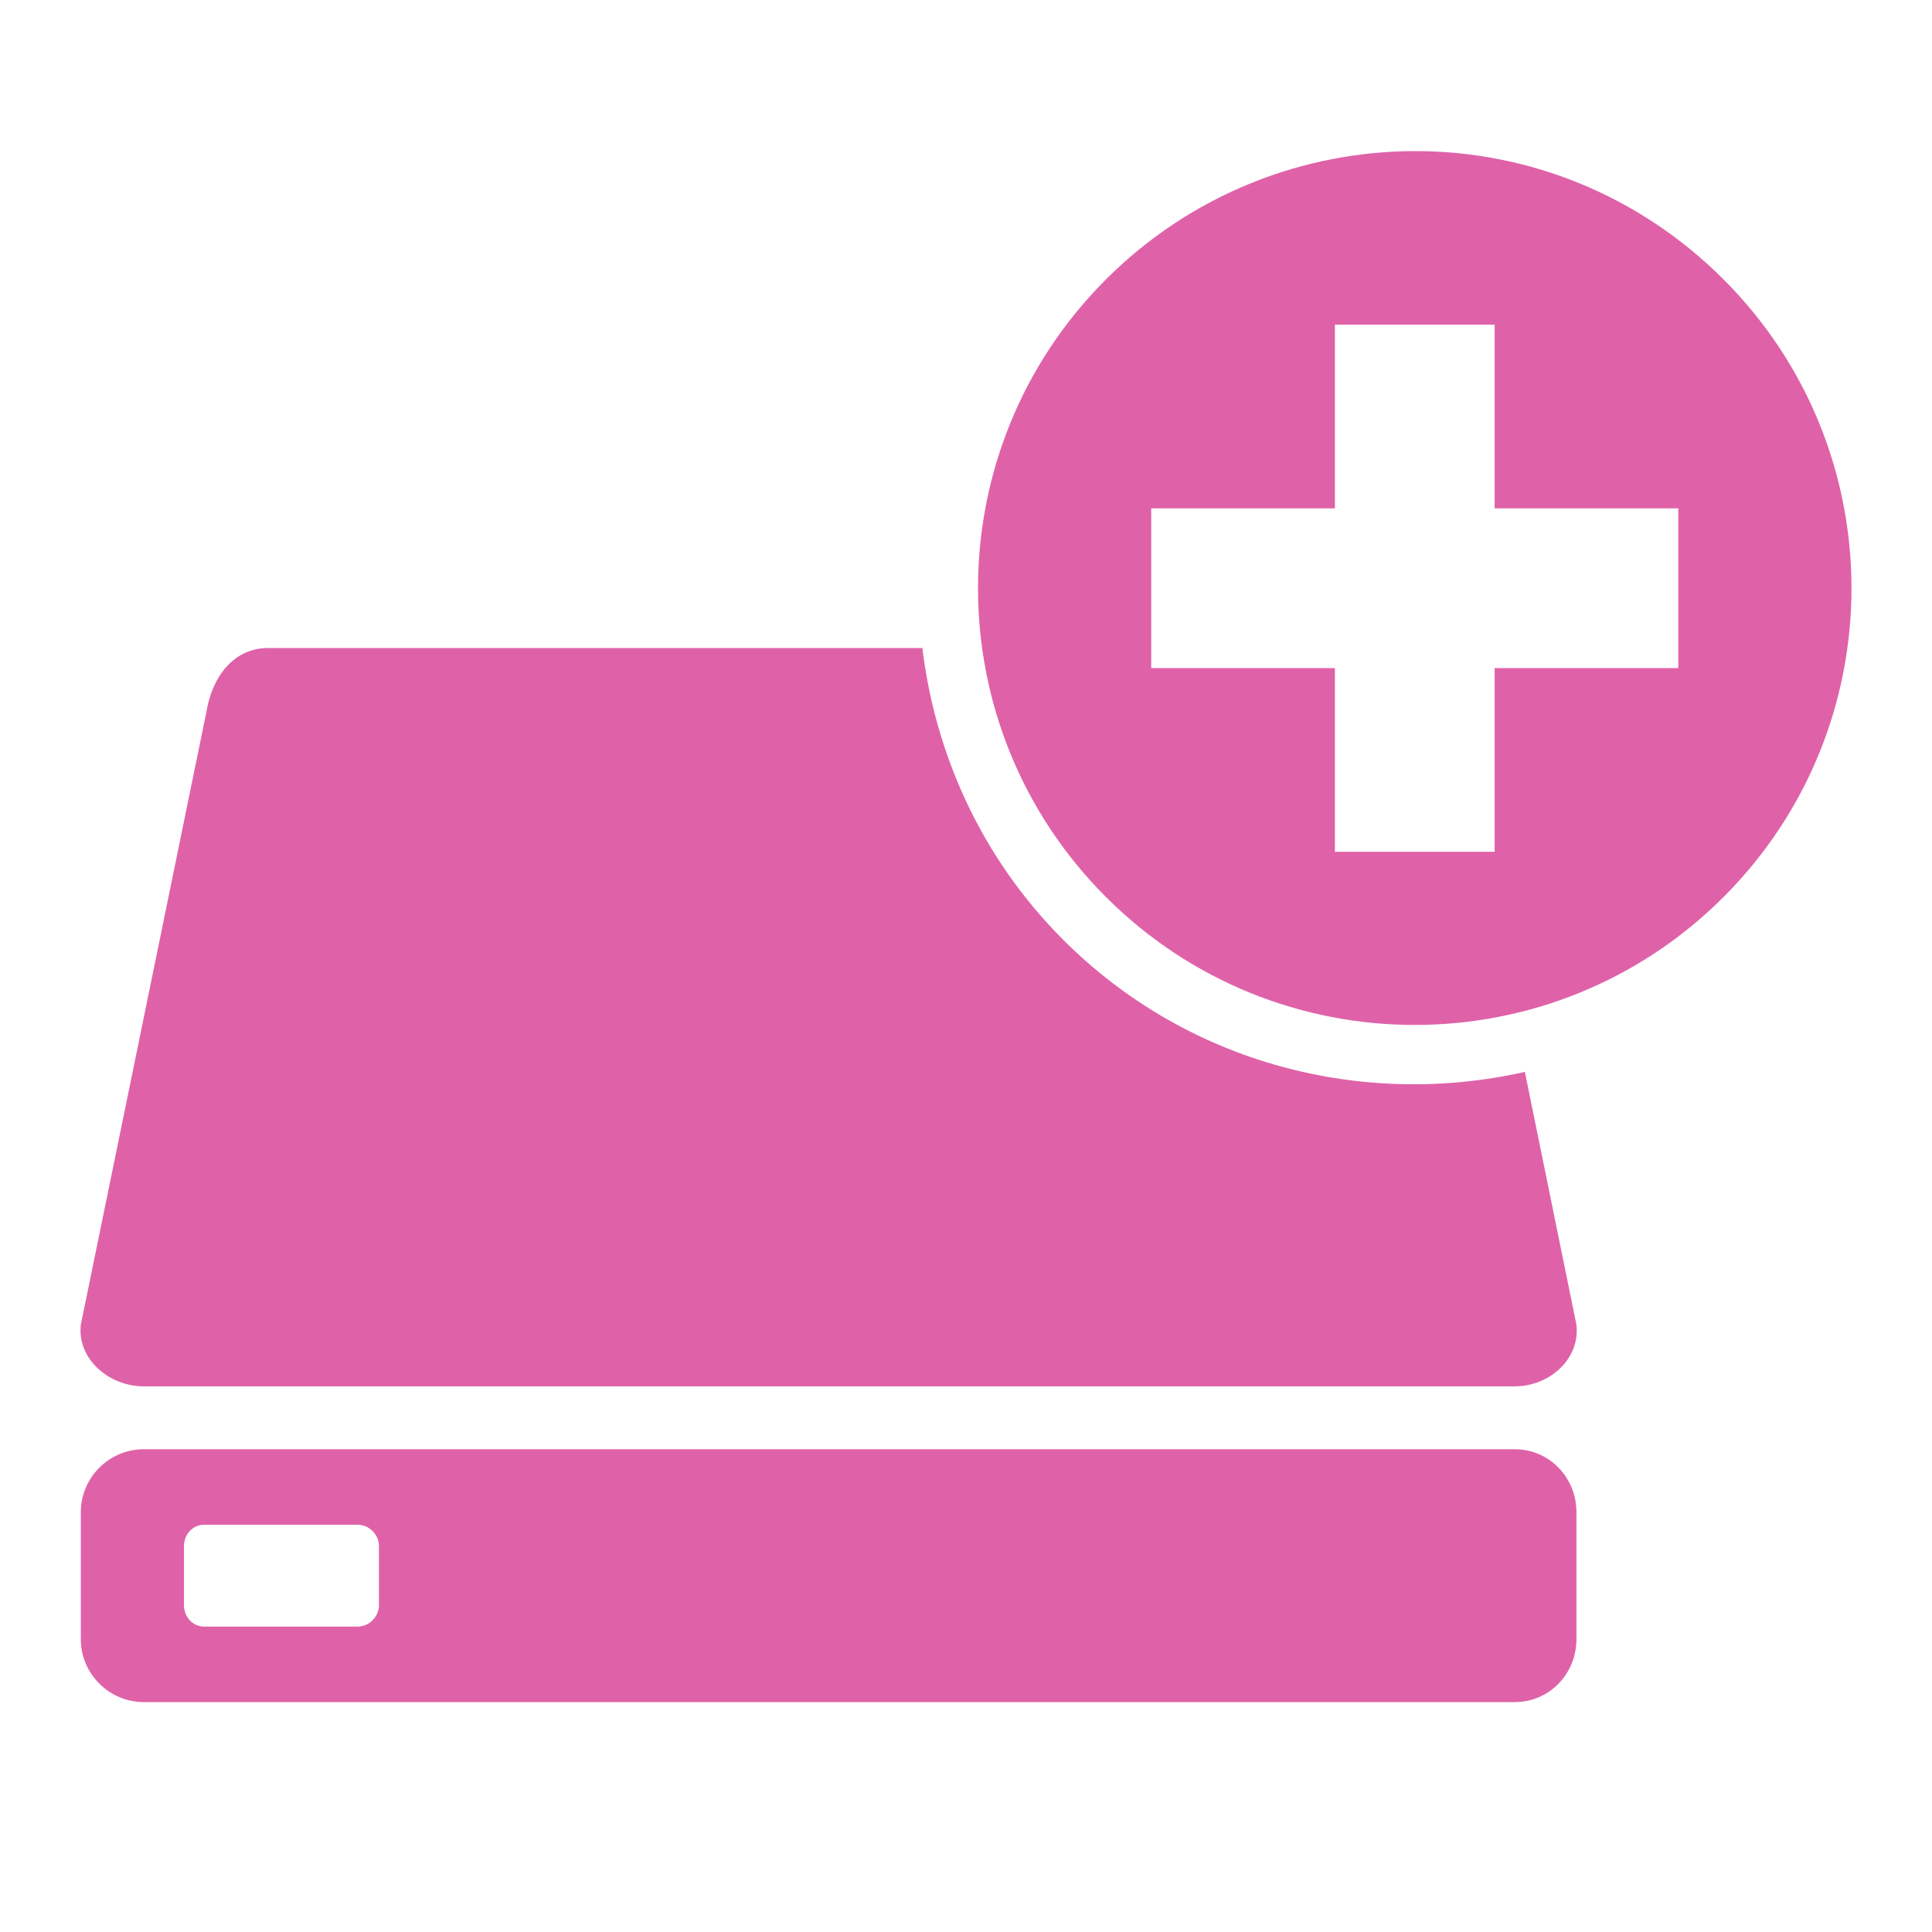 <svg xmlns="http://www.w3.org/2000/svg" width="48" height="48">
 <path d="m 35.165,3.754 c -2.777,0 -5.569,1.069 -7.688,3.188 -4.238,4.238 -4.238,11.107 0,15.344 4.238,4.238 11.107,4.238 15.344,0 4.238,-4.238 4.238,-11.107 0,-15.344 -2.119,-2.119 -4.879,-3.188 -7.657,-3.188 z m -2,4.313 3.969,0 0,4.563 4.563,0 0,3.969 -4.563,0 0,4.563 -3.969,0 0,-4.563 -4.563,0 0,-3.969 4.563,0 0,-4.563 z M 6.664,16.099 c -0.859,0 -1.388,0.715 -1.531,1.563 L 2.008,32.912 c -0.097,0.854 0.703,1.531 1.563,1.531 l 34.064,0 c 0.859,0 1.628,-0.677 1.531,-1.531 l -1.281,-6.281 c -4.001,0.902 -8.364,-0.177 -11.469,-3.281 -2.025,-2.025 -3.18,-4.602 -3.5,-7.25 l -16.251,0 z M 3.571,36.006 c -0.859,0 -1.563,0.703 -1.563,1.563 l 0,3.156 c 0,0.859 0.703,1.563 1.563,1.563 l 34.064,0 c 0.859,0 1.531,-0.703 1.531,-1.563 l 0,-3.156 c 0,-0.859 -0.672,-1.563 -1.531,-1.563 l -34.064,0 z m 1.5,1.875 3.813,0 c 0.287,0 0.531,0.244 0.531,0.531 l 0,1.469 c 0,0.287 -0.244,0.531 -0.531,0.531 l -3.813,0 c -0.287,0 -0.5,-0.244 -0.5,-0.531 l 0,-1.469 c 0,-0.287 0.213,-0.531 0.5,-0.531 z" fill="#df62a9"/>
</svg>
